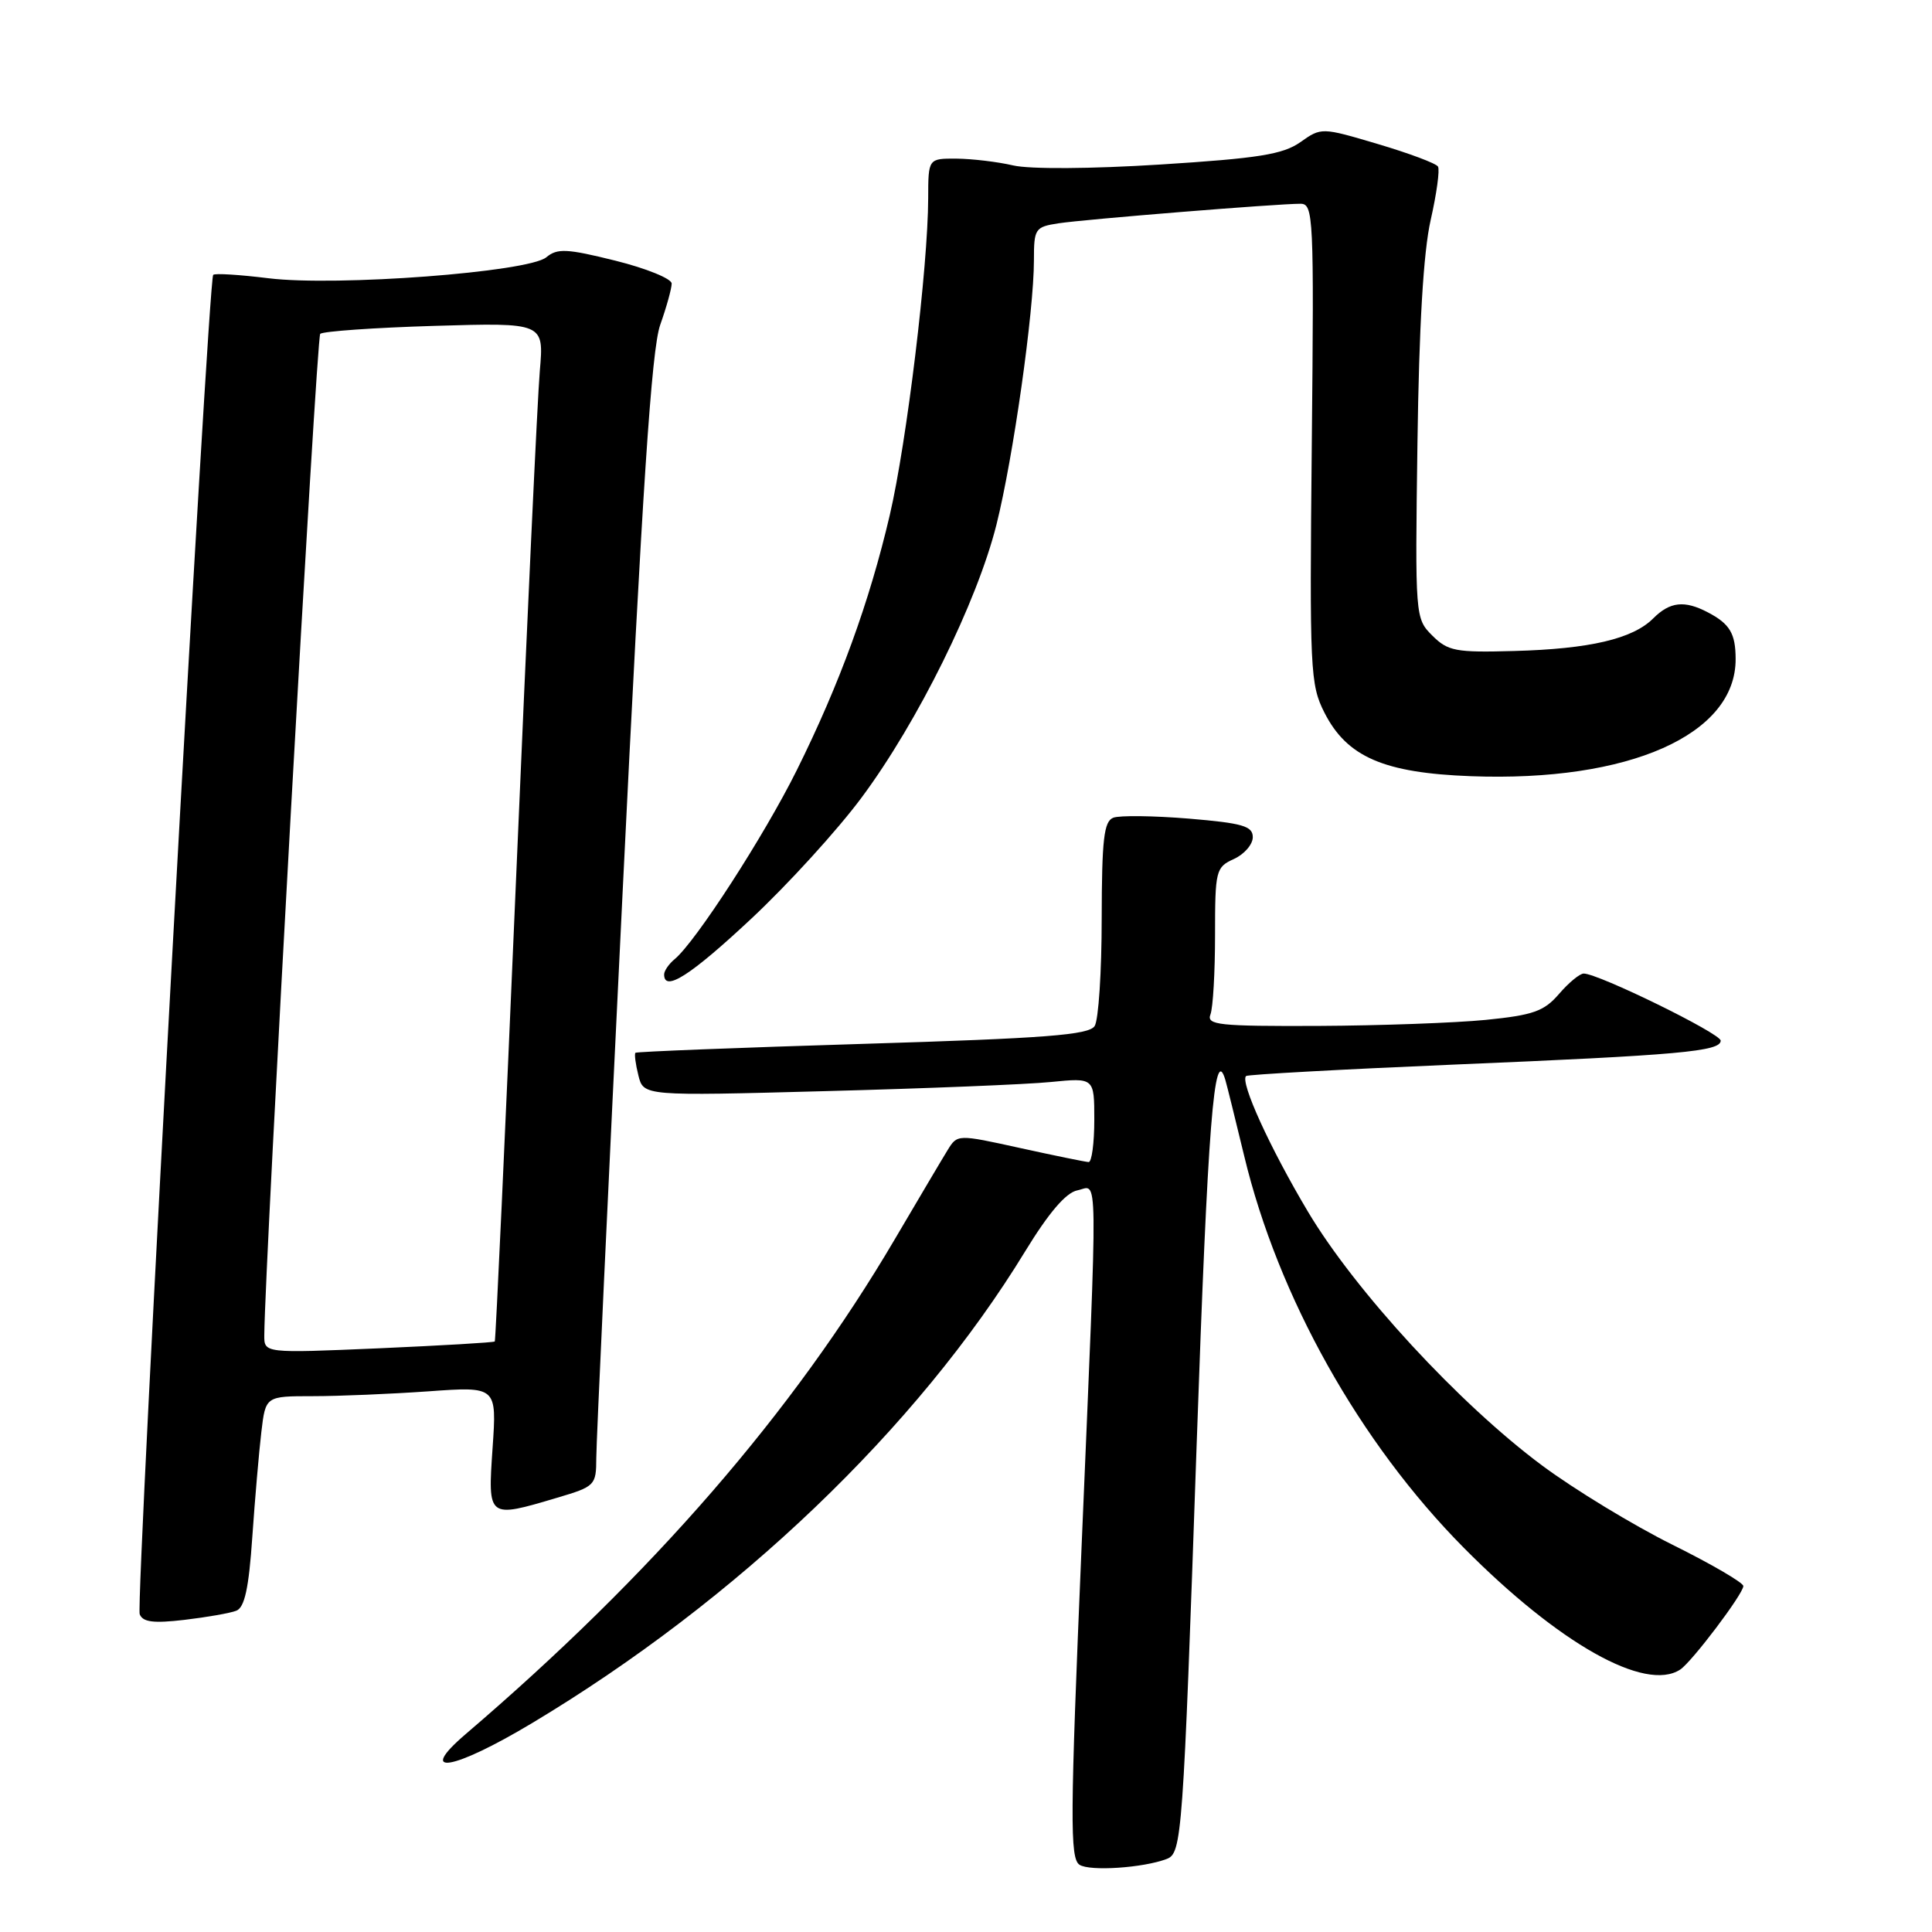 <?xml version="1.0" encoding="UTF-8" standalone="no"?>
<!DOCTYPE svg PUBLIC "-//W3C//DTD SVG 1.1//EN" "http://www.w3.org/Graphics/SVG/1.1/DTD/svg11.dtd" >
<svg xmlns="http://www.w3.org/2000/svg" xmlns:xlink="http://www.w3.org/1999/xlink" version="1.1" viewBox="0 0 256 256">
 <g >
 <path fill="currentColor"
d=" M 154.60 246.32 C 156.61 245.55 156.76 243.47 158.56 191.50 C 160.04 148.90 160.89 138.14 162.36 143.08 C 162.59 143.86 163.71 148.40 164.86 153.16 C 169.35 171.86 180.16 191.16 193.97 205.10 C 206.56 217.80 218.00 224.25 222.63 221.23 C 224.16 220.24 231.00 211.19 231.00 210.16 C 231.00 209.71 226.76 207.24 221.58 204.67 C 216.41 202.10 208.64 197.38 204.33 194.18 C 193.36 186.02 179.56 171.06 173.29 160.52 C 168.26 152.07 164.29 143.36 165.11 142.58 C 165.32 142.38 177.65 141.70 192.50 141.07 C 222.60 139.81 228.00 139.32 228.00 137.89 C 228.00 136.94 211.79 129.00 209.85 129.00 C 209.33 129.00 207.86 130.21 206.58 131.70 C 204.60 134.00 203.17 134.51 196.88 135.14 C 192.82 135.54 182.81 135.90 174.64 135.94 C 161.49 135.99 159.86 135.82 160.39 134.42 C 160.73 133.55 161.00 128.81 161.00 123.90 C 161.00 115.33 161.10 114.91 163.50 113.82 C 164.88 113.19 166.00 111.89 166.00 110.93 C 166.00 109.46 164.66 109.07 157.52 108.47 C 152.86 108.09 148.36 108.03 147.52 108.35 C 146.27 108.83 146.00 111.20 145.98 121.72 C 145.98 128.75 145.56 135.15 145.05 135.95 C 144.30 137.14 138.60 137.58 114.31 138.32 C 97.92 138.82 84.37 139.35 84.20 139.50 C 84.04 139.64 84.21 140.99 84.59 142.50 C 85.27 145.23 85.27 145.23 109.39 144.58 C 122.65 144.23 136.09 143.69 139.25 143.37 C 145.00 142.80 145.00 142.80 145.00 148.40 C 145.00 151.48 144.66 153.99 144.25 153.98 C 143.84 153.96 139.76 153.13 135.18 152.12 C 126.86 150.29 126.86 150.29 125.56 152.40 C 124.85 153.55 121.70 158.88 118.55 164.23 C 105.08 187.14 86.44 208.63 61.70 229.78 C 55.11 235.42 59.98 234.62 70.47 228.34 C 97.65 212.06 121.57 189.19 135.82 165.84 C 138.96 160.70 141.24 158.03 142.75 157.73 C 145.54 157.17 145.50 153.16 143.32 204.81 C 141.79 241.01 141.76 246.24 143.04 247.09 C 144.39 247.98 151.49 247.51 154.60 246.32 Z  M 31.31 213.43 C 32.41 213.01 32.97 210.45 33.43 203.68 C 33.78 198.63 34.32 192.36 34.63 189.75 C 35.19 185.00 35.19 185.00 41.44 185.00 C 44.88 185.00 51.77 184.71 56.76 184.36 C 65.83 183.71 65.83 183.71 65.27 191.86 C 64.63 201.22 64.60 201.20 73.82 198.46 C 78.85 196.97 79.00 196.82 79.01 193.21 C 79.01 191.17 80.58 157.52 82.49 118.43 C 85.12 64.64 86.33 46.31 87.48 43.05 C 88.32 40.68 89.00 38.22 89.00 37.57 C 89.00 36.93 85.64 35.56 81.54 34.54 C 75.10 32.94 73.85 32.88 72.39 34.09 C 70.02 36.06 44.57 37.98 35.58 36.87 C 31.77 36.40 28.47 36.19 28.25 36.42 C 27.57 37.10 17.95 212.41 18.51 213.89 C 18.92 214.94 20.32 215.12 24.44 214.64 C 27.40 214.29 30.50 213.75 31.31 213.43 Z  M 99.53 121.75 C 104.39 117.21 110.99 109.97 114.19 105.65 C 121.61 95.66 129.46 79.77 132.03 69.54 C 134.25 60.69 137.00 41.30 137.00 34.49 C 137.00 30.29 137.15 30.07 140.25 29.59 C 143.73 29.06 169.29 26.99 172.32 27.00 C 174.04 27.00 174.12 28.61 173.82 58.75 C 173.52 88.87 173.60 90.70 175.50 94.44 C 178.48 100.30 183.36 102.42 194.90 102.85 C 215.85 103.64 230.04 97.35 229.98 87.30 C 229.97 83.94 229.21 82.67 226.32 81.15 C 223.20 79.51 221.28 79.72 219.05 81.95 C 216.35 84.65 210.65 85.99 200.63 86.26 C 192.89 86.48 191.86 86.28 189.79 84.22 C 187.52 81.95 187.50 81.78 187.82 58.72 C 188.03 43.21 188.61 33.39 189.57 29.16 C 190.36 25.68 190.80 22.49 190.54 22.07 C 190.29 21.65 186.71 20.31 182.59 19.09 C 175.11 16.87 175.09 16.87 172.30 18.84 C 169.99 20.46 166.75 20.98 153.75 21.80 C 144.56 22.38 136.45 22.43 134.25 21.92 C 132.19 21.44 128.81 21.04 126.75 21.02 C 123.00 21.00 123.00 21.00 122.99 26.25 C 122.97 35.33 120.15 58.61 117.90 68.25 C 115.20 79.80 111.25 90.64 105.57 102.07 C 101.27 110.73 92.20 124.76 89.41 127.08 C 88.63 127.72 88.00 128.64 88.00 129.12 C 88.00 131.50 91.50 129.26 99.53 121.75 Z  M 35.02 176.91 C 35.10 167.19 41.93 44.73 42.43 44.24 C 42.77 43.90 49.58 43.42 57.56 43.18 C 72.08 42.75 72.08 42.75 71.53 49.12 C 71.22 52.63 69.81 82.95 68.38 116.50 C 66.95 150.05 65.68 177.61 65.56 177.75 C 65.43 177.89 58.51 178.29 50.17 178.66 C 35.00 179.31 35.00 179.31 35.02 176.91 Z "/>
</g>
</svg>